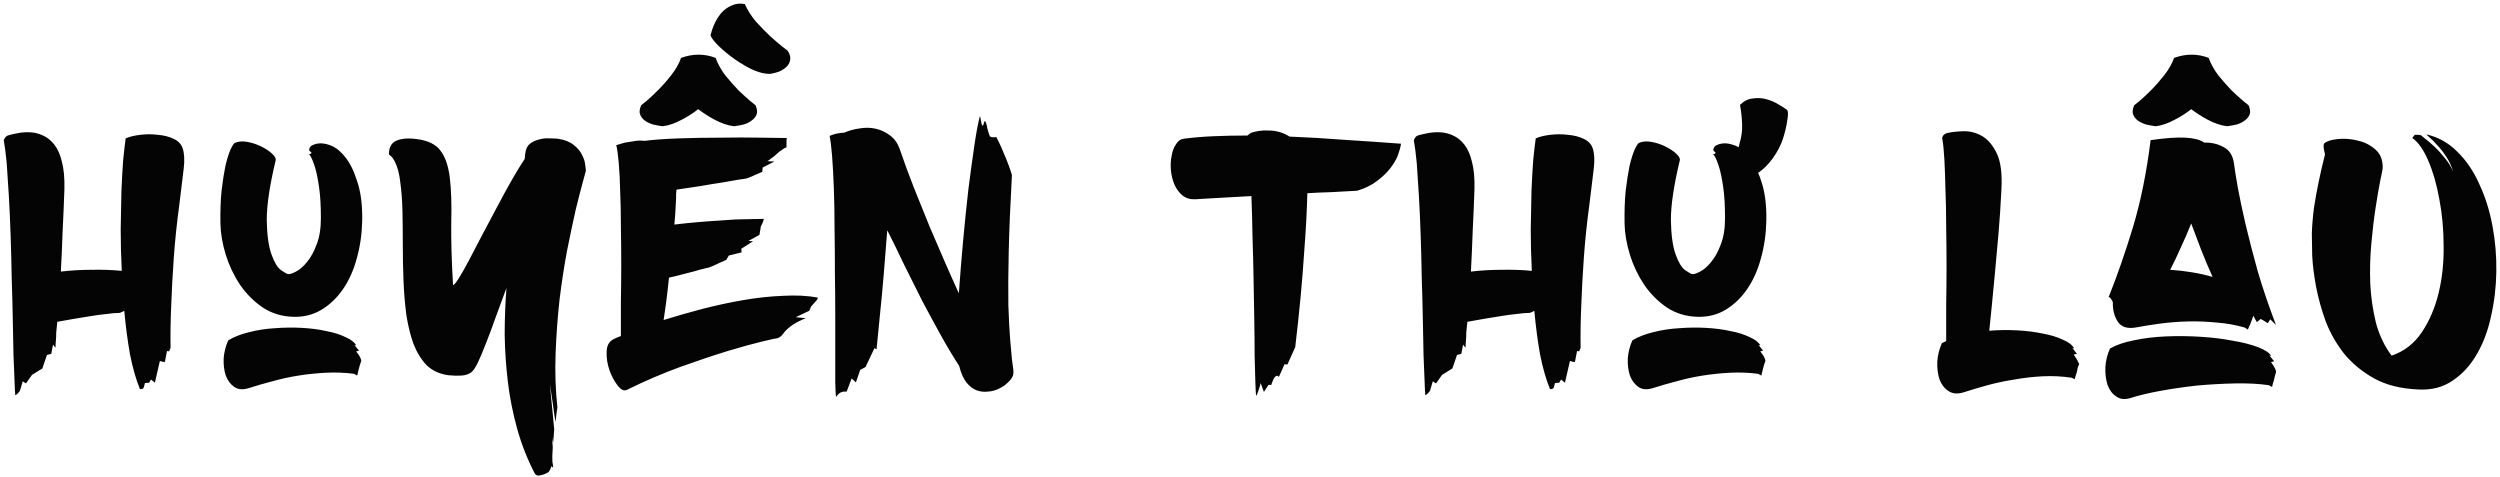 <svg width="372" height="71" viewBox="0 0 372 71" fill="none" xmlns="http://www.w3.org/2000/svg">
<path d="M27.182 22.073C27.429 22.815 27.482 23.804 27.341 25.041C27.2 26.278 26.988 28.027 26.705 30.288C26.316 33.15 26.034 35.853 25.857 38.397C25.68 40.941 25.557 43.22 25.486 45.234C25.38 47.566 25.345 49.739 25.38 51.753L25.168 52.283L24.85 52.23L24.532 53.873L24.161 53.82L23.79 53.714L23.048 56.947L22.465 56.47L22.2 56.947L21.564 57L21.458 57.424C21.387 57.707 21.299 57.848 21.193 57.848C21.122 57.883 20.999 57.901 20.822 57.901C20.221 56.417 19.727 54.686 19.338 52.707C18.985 50.693 18.702 48.538 18.49 46.241C18.278 46.382 18.048 46.488 17.801 46.559C17.271 46.559 16.635 46.612 15.893 46.718C15.151 46.789 14.356 46.895 13.508 47.036C12.66 47.177 11.794 47.319 10.911 47.46C10.063 47.601 9.268 47.743 8.526 47.884C8.455 48.485 8.402 49.015 8.367 49.474C8.367 49.933 8.349 50.34 8.314 50.693C8.279 51.082 8.261 51.435 8.261 51.753L7.89 51.276L7.625 52.654L6.989 52.813L6.3 54.827L4.763 55.781L3.862 57.053L3.385 56.735L2.961 58.166C2.89 58.272 2.802 58.378 2.696 58.484C2.484 58.696 2.343 58.802 2.272 58.802C2.237 58.519 2.201 57.848 2.166 56.788C2.131 55.728 2.078 54.421 2.007 52.866C1.972 51.276 1.936 49.492 1.901 47.513C1.866 45.534 1.813 43.503 1.742 41.418C1.707 39.298 1.654 37.196 1.583 35.111C1.512 32.991 1.424 31.012 1.318 29.175C1.212 27.338 1.106 25.712 1 24.299C0.859 22.85 0.717 21.737 0.576 20.96C0.541 20.854 0.594 20.713 0.735 20.536C0.841 20.324 1.035 20.183 1.318 20.112C1.707 20.006 2.184 19.9 2.749 19.794C3.314 19.688 3.915 19.653 4.551 19.688C5.187 19.723 5.805 19.882 6.406 20.165C7.042 20.448 7.607 20.907 8.102 21.543C8.597 22.179 8.968 23.027 9.215 24.087C9.498 25.147 9.621 26.49 9.586 28.115C9.515 30.164 9.427 32.249 9.321 34.369C9.25 36.454 9.162 38.468 9.056 40.411C10.54 40.234 12.059 40.146 13.614 40.146C15.204 40.111 16.706 40.164 18.119 40.305C18.013 38.22 17.96 36.171 17.96 34.157C17.995 32.108 18.031 30.217 18.066 28.486C18.137 26.719 18.225 25.147 18.331 23.769C18.472 22.391 18.596 21.331 18.702 20.589C19.267 20.342 19.992 20.165 20.875 20.059C21.758 19.953 22.624 19.953 23.472 20.059C24.355 20.13 25.133 20.324 25.804 20.642C26.511 20.96 26.97 21.437 27.182 22.073ZM32.803 33.362C32.767 31.525 32.82 29.882 32.962 28.433C33.138 26.949 33.333 25.695 33.544 24.67C33.792 23.645 34.039 22.85 34.286 22.285C34.569 21.684 34.781 21.349 34.922 21.278C35.453 21.031 36.089 20.978 36.831 21.119C37.572 21.26 38.261 21.49 38.898 21.808C39.533 22.126 40.063 22.479 40.487 22.868C40.911 23.257 41.088 23.592 41.017 23.875C40.134 27.55 39.693 30.5 39.693 32.726C39.728 34.917 39.958 36.613 40.382 37.814C40.806 39.015 41.282 39.81 41.812 40.199C42.378 40.588 42.731 40.782 42.873 40.782C43.12 40.817 43.508 40.694 44.038 40.411C44.604 40.128 45.151 39.651 45.681 38.98C46.247 38.309 46.724 37.443 47.112 36.383C47.536 35.323 47.748 34.016 47.748 32.461C47.748 30.624 47.66 29.104 47.483 27.903C47.307 26.666 47.112 25.695 46.901 24.988C46.653 24.14 46.388 23.504 46.105 23.08L45.894 23.027C45.999 22.992 46.088 22.956 46.158 22.921C46.3 22.85 46.353 22.762 46.318 22.656C46.282 22.621 46.212 22.568 46.105 22.497C46.035 22.426 45.999 22.356 45.999 22.285C45.999 22.214 46.035 22.108 46.105 21.967C46.176 21.79 46.353 21.649 46.636 21.543C47.307 21.26 48.066 21.26 48.914 21.543C49.763 21.79 50.557 22.373 51.3 23.292C52.041 24.175 52.66 25.412 53.154 27.002C53.684 28.557 53.932 30.482 53.897 32.779C53.861 34.758 53.596 36.63 53.102 38.397C52.642 40.128 51.971 41.648 51.087 42.955C50.204 44.262 49.127 45.305 47.855 46.082C46.618 46.824 45.24 47.177 43.721 47.142C41.989 47.107 40.452 46.647 39.109 45.764C37.767 44.845 36.636 43.715 35.718 42.372C34.799 40.994 34.092 39.51 33.597 37.92C33.103 36.295 32.838 34.775 32.803 33.362ZM33.968 50.64C34.852 50.11 35.894 49.704 37.096 49.421C38.332 49.103 39.604 48.909 40.911 48.838C42.254 48.732 43.579 48.714 44.886 48.785C46.229 48.856 47.448 49.015 48.544 49.262C49.674 49.474 50.628 49.774 51.406 50.163C52.218 50.516 52.748 50.923 52.995 51.382C52.995 51.382 52.96 51.382 52.889 51.382C52.854 51.382 52.801 51.364 52.73 51.329L53.419 52.177L52.995 52.283C53.137 52.495 53.278 52.689 53.419 52.866C53.526 53.043 53.614 53.219 53.684 53.396C53.755 53.573 53.773 53.696 53.737 53.767C53.632 54.014 53.508 54.421 53.367 54.986C53.296 55.269 53.225 55.569 53.154 55.887L52.678 55.622C51.3 55.445 49.904 55.392 48.49 55.463C47.112 55.534 45.752 55.675 44.41 55.887C43.067 56.099 41.777 56.382 40.541 56.735C39.304 57.053 38.138 57.389 37.042 57.742C36.159 58.025 35.435 57.972 34.87 57.583C34.304 57.194 33.88 56.629 33.597 55.887C33.35 55.145 33.244 54.297 33.279 53.343C33.35 52.389 33.58 51.488 33.968 50.64ZM82.993 20.642C83.983 20.783 84.76 21.084 85.326 21.543C85.926 22.002 86.35 22.497 86.597 23.027C86.88 23.557 87.039 24.052 87.075 24.511C87.145 24.97 87.18 25.271 87.18 25.412C87.145 25.518 86.986 26.101 86.704 27.161C86.421 28.186 86.067 29.564 85.644 31.295C85.255 33.026 84.831 35.04 84.371 37.337C83.948 39.598 83.576 42.019 83.258 44.598C82.976 47.142 82.781 49.792 82.675 52.548C82.57 55.304 82.658 58.007 82.941 60.657C82.87 61.046 82.817 61.417 82.781 61.77C82.746 62.123 82.711 62.459 82.675 62.777C82.675 62.812 82.623 62.53 82.516 61.929C82.446 61.364 82.358 60.728 82.251 60.021L81.828 57.159C81.933 58.431 82.04 59.544 82.145 60.498C82.216 61.346 82.287 62.106 82.358 62.777C82.428 63.484 82.463 63.855 82.463 63.89C82.428 64.561 82.375 65.215 82.305 65.851C82.305 65.886 82.269 65.745 82.198 65.427C82.163 65.144 82.145 65.021 82.145 65.056C82.145 65.127 82.163 65.374 82.198 65.798C82.234 66.222 82.251 66.469 82.251 66.54C82.181 67.6 82.163 68.324 82.198 68.713C82.269 69.102 82.305 69.367 82.305 69.508C82.305 69.579 82.269 69.579 82.198 69.508C82.163 69.473 82.11 69.42 82.04 69.349C82.04 69.455 81.987 69.614 81.88 69.826C81.775 70.038 81.686 70.179 81.615 70.25C81.227 70.497 80.82 70.656 80.397 70.727C80.008 70.833 79.725 70.727 79.549 70.409C78.453 68.289 77.588 66.081 76.951 63.784C76.316 61.487 75.856 59.173 75.573 56.841C75.291 54.474 75.132 52.124 75.097 49.792C75.097 47.425 75.185 45.11 75.362 42.849C74.761 44.474 74.195 46.011 73.665 47.46C73.171 48.873 72.694 50.145 72.234 51.276C71.811 52.371 71.422 53.29 71.069 54.032C70.715 54.739 70.397 55.198 70.115 55.41C69.726 55.693 69.231 55.852 68.63 55.887C68.065 55.922 67.429 55.905 66.722 55.834C65.415 55.657 64.338 55.163 63.489 54.35C62.677 53.502 62.023 52.442 61.529 51.17C61.069 49.898 60.716 48.467 60.468 46.877C60.257 45.252 60.115 43.573 60.044 41.842C59.974 40.075 59.938 38.309 59.938 36.542C59.938 34.74 59.921 33.044 59.886 31.454C59.85 29.864 59.744 28.433 59.568 27.161C59.426 25.854 59.144 24.794 58.719 23.981C58.578 23.698 58.401 23.451 58.19 23.239C58.084 23.133 57.977 23.045 57.871 22.974C57.871 21.949 58.225 21.278 58.931 20.96C59.673 20.607 60.698 20.518 62.005 20.695C63.702 20.907 64.885 21.49 65.556 22.444C66.263 23.363 66.722 24.705 66.934 26.472C67.147 28.239 67.217 30.447 67.147 33.097C67.111 35.712 67.2 38.821 67.412 42.425C67.553 42.425 67.835 42.089 68.26 41.418C68.683 40.747 69.196 39.846 69.796 38.715C70.397 37.584 71.051 36.33 71.757 34.952C72.499 33.574 73.242 32.178 73.984 30.765C74.725 29.352 75.45 28.027 76.156 26.79C76.863 25.553 77.499 24.511 78.064 23.663C78.1 23.486 78.118 23.345 78.118 23.239C78.118 23.098 78.135 22.939 78.171 22.762C78.241 22.161 78.471 21.702 78.859 21.384C79.284 21.066 79.743 20.854 80.237 20.748C80.732 20.607 81.227 20.554 81.722 20.589C82.251 20.589 82.675 20.607 82.993 20.642ZM105.744 5.166C105.708 5.378 105.973 5.802 106.539 6.438C107.139 7.074 107.881 7.728 108.765 8.399C109.648 9.07 110.602 9.671 111.627 10.201C112.687 10.731 113.676 10.996 114.595 10.996C115.019 10.925 115.443 10.819 115.867 10.678C116.291 10.501 116.662 10.272 116.98 9.989C117.298 9.706 117.492 9.371 117.563 8.982C117.669 8.593 117.563 8.134 117.245 7.604C117.245 7.569 116.98 7.357 116.45 6.968C115.92 6.544 115.301 6.014 114.595 5.378C113.923 4.742 113.217 4.018 112.475 3.205C111.768 2.357 111.22 1.491 110.832 0.608C110.125 0.467 109.471 0.537 108.871 0.82C108.27 1.067 107.74 1.456 107.281 1.986C106.857 2.516 106.521 3.064 106.274 3.629C106.026 4.194 105.85 4.707 105.744 5.166ZM98.748 47.619C100.55 47.054 102.458 46.506 104.472 45.976C106.521 45.446 108.57 45.004 110.62 44.651C112.669 44.298 114.648 44.086 116.556 44.015C118.464 43.909 120.177 43.997 121.697 44.28C121.697 44.386 121.644 44.51 121.538 44.651C121.432 44.792 121.308 44.934 121.167 45.075C121.025 45.216 120.866 45.393 120.69 45.605L120.425 46.241L118.411 47.195L119.895 47.354C119.612 47.46 119.329 47.584 119.047 47.725C118.799 47.831 118.534 47.972 118.252 48.149C118.004 48.29 117.775 48.449 117.563 48.626C117.103 48.979 116.768 49.315 116.556 49.633C116.344 49.951 116.061 50.181 115.708 50.322C115.566 50.322 114.824 50.481 113.482 50.799C112.139 51.117 110.408 51.594 108.288 52.23C106.203 52.866 103.836 53.661 101.186 54.615C98.571 55.569 95.939 56.7 93.289 58.007C92.865 58.219 92.405 58.007 91.911 57.371C91.416 56.735 91.01 55.975 90.692 55.092C90.374 54.173 90.232 53.272 90.268 52.389C90.268 51.47 90.603 50.834 91.275 50.481C91.522 50.34 91.893 50.181 92.388 50.004C92.388 48.485 92.388 46.806 92.388 44.969C92.423 43.132 92.441 41.259 92.441 39.351C92.441 37.443 92.423 35.553 92.388 33.68C92.388 31.807 92.352 30.076 92.282 28.486C92.246 26.861 92.176 25.447 92.07 24.246C91.964 23.045 91.84 22.161 91.699 21.596C92.087 21.49 92.511 21.366 92.971 21.225C93.359 21.154 93.801 21.084 94.296 21.013C94.826 20.907 95.356 20.889 95.886 20.96C97.299 20.783 99.03 20.66 101.08 20.589C103.129 20.518 105.196 20.483 107.281 20.483C109.365 20.448 111.309 20.448 113.111 20.483C114.913 20.518 116.238 20.536 117.086 20.536C117.05 20.642 117.033 20.766 117.033 20.907C117.033 21.048 117.033 21.207 117.033 21.384V21.914C116.821 21.985 116.626 22.091 116.45 22.232C116.273 22.338 116.096 22.462 115.92 22.603C115.743 22.744 115.566 22.903 115.39 23.08C115.319 23.151 115.213 23.239 115.072 23.345C114.966 23.416 114.842 23.504 114.701 23.61C114.559 23.751 114.383 23.875 114.171 23.981L115.231 24.034L113.482 24.935L113.429 25.571C113.04 25.748 112.669 25.907 112.316 26.048C112.033 26.189 111.75 26.313 111.468 26.419C111.22 26.49 111.061 26.543 110.991 26.578C110.92 26.578 110.549 26.631 109.878 26.737C109.242 26.843 108.429 26.984 107.44 27.161C106.486 27.302 105.408 27.479 104.207 27.691C103.005 27.868 101.822 28.044 100.656 28.221C100.656 28.433 100.638 28.645 100.603 28.857C100.603 29.069 100.603 29.281 100.603 29.493C100.567 30.2 100.532 30.871 100.497 31.507C100.461 32.143 100.408 32.779 100.338 33.415C101.504 33.274 102.705 33.15 103.942 33.044C105.214 32.938 106.45 32.85 107.652 32.779C108.853 32.673 109.966 32.62 110.991 32.62C112.051 32.585 112.934 32.567 113.641 32.567C113.641 32.744 113.57 32.973 113.429 33.256C113.358 33.397 113.287 33.539 113.217 33.68L113.005 34.952L111.362 35.853L112.051 35.906L110.302 37.019L110.355 37.549L108.447 38.026L108.076 38.662C107.722 38.839 107.369 38.998 107.016 39.139C106.733 39.28 106.433 39.422 106.115 39.563C105.832 39.669 105.602 39.757 105.426 39.828C105.355 39.828 105.125 39.881 104.737 39.987C104.383 40.058 103.924 40.181 103.359 40.358C102.793 40.499 102.175 40.658 101.504 40.835C100.868 41.012 100.214 41.171 99.543 41.312C99.401 42.725 99.26 43.962 99.119 45.022C98.977 46.082 98.854 46.948 98.748 47.619ZM106.486 8.611C104.825 7.975 103.111 7.975 101.345 8.611C101.027 9.494 100.532 10.36 99.861 11.208C99.225 12.021 98.571 12.763 97.9 13.434C97.264 14.07 96.698 14.6 96.204 15.024C95.709 15.413 95.444 15.625 95.409 15.66C95.161 16.225 95.108 16.685 95.25 17.038C95.391 17.391 95.621 17.692 95.939 17.939C96.292 18.186 96.698 18.381 97.158 18.522C97.617 18.628 98.094 18.716 98.589 18.787C99.507 18.681 100.479 18.345 101.504 17.78C102.387 17.321 103.182 16.808 103.889 16.243C104.631 16.808 105.426 17.321 106.274 17.78C107.334 18.345 108.323 18.681 109.242 18.787C109.736 18.716 110.213 18.628 110.673 18.522C111.132 18.381 111.521 18.186 111.839 17.939C112.192 17.692 112.439 17.391 112.581 17.038C112.722 16.685 112.669 16.225 112.422 15.66C112.386 15.625 112.121 15.413 111.627 15.024C111.132 14.6 110.549 14.07 109.878 13.434C109.242 12.763 108.588 12.021 107.917 11.208C107.281 10.36 106.804 9.494 106.486 8.611ZM150.574 26.048C150.327 30.535 150.168 34.351 150.097 37.496C150.027 40.641 150.009 43.273 150.044 45.393C150.115 47.513 150.203 49.209 150.309 50.481C150.415 51.718 150.504 52.707 150.574 53.449C150.68 54.156 150.751 54.686 150.786 55.039C150.822 55.357 150.804 55.64 150.733 55.887C150.592 56.24 150.327 56.594 149.938 56.947C149.585 57.3 149.143 57.601 148.613 57.848C148.119 58.095 147.571 58.237 146.97 58.272C146.405 58.343 145.84 58.272 145.274 58.06C144.744 57.848 144.25 57.459 143.79 56.894C143.331 56.293 142.978 55.481 142.73 54.456C141.812 53.043 140.893 51.506 139.974 49.845C139.056 48.184 138.137 46.488 137.218 44.757C136.335 42.99 135.452 41.224 134.568 39.457C133.72 37.655 132.872 35.924 132.024 34.263C131.848 36.56 131.671 38.768 131.494 40.888C131.318 43.008 131.141 44.898 130.964 46.559C130.788 48.502 130.611 50.304 130.434 51.965L130.116 51.806L128.791 54.615L127.996 55.039L127.36 56.894L126.724 56.311L125.982 58.272H125.611C125.505 58.272 125.399 58.29 125.293 58.325C125.187 58.36 125.099 58.396 125.028 58.431C124.852 58.537 124.64 58.749 124.392 59.067C124.357 58.784 124.322 58.078 124.286 56.947C124.286 55.816 124.286 54.403 124.286 52.707C124.286 51.011 124.286 49.121 124.286 47.036C124.286 44.916 124.269 42.761 124.233 40.57C124.233 38.344 124.216 36.153 124.18 33.998C124.18 31.807 124.145 29.793 124.074 27.956C124.004 26.083 123.915 24.476 123.809 23.133C123.703 21.79 123.58 20.819 123.438 20.218C123.615 20.147 123.809 20.077 124.021 20.006C124.445 19.865 124.975 19.776 125.611 19.741C126.353 19.423 127.131 19.211 127.943 19.105C128.791 18.964 129.586 18.981 130.328 19.158C131.106 19.335 131.812 19.67 132.448 20.165C133.084 20.624 133.561 21.296 133.879 22.179C134.515 24.052 135.222 25.977 135.999 27.956C136.777 29.899 137.554 31.825 138.331 33.733C139.144 35.606 139.921 37.408 140.663 39.139C141.405 40.835 142.077 42.337 142.677 43.644C142.854 41.135 143.066 38.521 143.313 35.8C143.561 33.079 143.826 30.5 144.108 28.062C144.426 25.589 144.727 23.398 145.009 21.49C145.292 19.582 145.557 18.186 145.804 17.303C145.875 17.374 145.928 17.603 145.963 17.992C146.034 18.381 146.105 18.61 146.175 18.681C146.246 18.752 146.317 18.646 146.387 18.363C146.458 18.08 146.529 17.974 146.599 18.045C146.635 18.08 146.688 18.204 146.758 18.416C146.829 18.628 146.882 18.858 146.917 19.105C146.988 19.352 147.059 19.6 147.129 19.847C147.2 20.059 147.253 20.2 147.288 20.271C147.394 20.377 147.589 20.43 147.871 20.43C148.013 20.43 148.136 20.412 148.242 20.377C148.525 20.907 148.79 21.455 149.037 22.02C149.249 22.515 149.479 23.062 149.726 23.663C149.974 24.264 150.203 24.882 150.415 25.518C150.486 25.73 150.539 25.907 150.574 26.048ZM191.883 20.324C194.533 20.43 197.236 20.589 199.992 20.801C202.784 20.978 205.61 21.172 208.472 21.384C208.402 21.879 208.243 22.462 207.995 23.133C207.748 23.769 207.359 24.423 206.829 25.094C206.335 25.73 205.681 26.348 204.868 26.949C204.091 27.55 203.119 28.027 201.953 28.38C200.611 28.451 199.321 28.521 198.084 28.592C196.848 28.627 195.664 28.68 194.533 28.751C194.463 31.436 194.321 34.139 194.109 36.86C193.933 39.545 193.738 42.001 193.526 44.227C193.279 46.806 193.014 49.28 192.731 51.647L191.565 54.244L191.141 54.191L190.293 56.099C190.258 56.028 190.205 55.975 190.134 55.94C189.993 55.869 189.834 55.94 189.657 56.152C189.587 56.223 189.481 56.435 189.339 56.788C189.269 56.929 189.216 57.088 189.18 57.265H188.756L188.067 58.325L187.59 57C187.52 57.318 187.431 57.618 187.325 57.901C187.255 58.148 187.184 58.36 187.113 58.537C187.043 58.749 186.972 58.855 186.901 58.855C186.866 58.572 186.831 57.901 186.795 56.841C186.76 55.781 186.725 54.474 186.689 52.919C186.689 51.329 186.672 49.545 186.636 47.566C186.601 45.587 186.566 43.556 186.53 41.471C186.495 39.351 186.442 37.249 186.371 35.164C186.336 33.044 186.283 31.048 186.212 29.175C183.81 29.316 181.919 29.422 180.541 29.493C179.199 29.564 178.298 29.617 177.838 29.652C177.096 29.687 176.46 29.493 175.93 29.069C175.436 28.645 175.047 28.115 174.764 27.479C174.482 26.808 174.305 26.101 174.234 25.359C174.164 24.582 174.199 23.857 174.34 23.186C174.446 22.515 174.658 21.949 174.976 21.49C175.259 20.995 175.648 20.713 176.142 20.642C177.485 20.465 178.951 20.342 180.541 20.271C182.131 20.2 183.827 20.165 185.629 20.165C185.841 19.953 186.036 19.812 186.212 19.741C186.53 19.635 186.919 19.547 187.378 19.476C187.838 19.405 188.315 19.388 188.809 19.423C189.339 19.423 189.852 19.494 190.346 19.635C190.876 19.776 191.389 20.006 191.883 20.324ZM236.998 22.073C237.245 22.815 237.298 23.804 237.157 25.041C237.015 26.278 236.803 28.027 236.521 30.288C236.132 33.15 235.849 35.853 235.673 38.397C235.496 40.941 235.372 43.22 235.302 45.234C235.196 47.566 235.16 49.739 235.196 51.753L234.984 52.283L234.666 52.23L234.348 53.873L233.977 53.82L233.606 53.714L232.864 56.947L232.281 56.47L232.016 56.947L231.38 57L231.274 57.424C231.203 57.707 231.115 57.848 231.009 57.848C230.938 57.883 230.814 57.901 230.638 57.901C230.037 56.417 229.542 54.686 229.154 52.707C228.8 50.693 228.518 48.538 228.306 46.241C228.094 46.382 227.864 46.488 227.617 46.559C227.087 46.559 226.451 46.612 225.709 46.718C224.967 46.789 224.172 46.895 223.324 47.036C222.476 47.177 221.61 47.319 220.727 47.46C219.879 47.601 219.084 47.743 218.342 47.884C218.271 48.485 218.218 49.015 218.183 49.474C218.183 49.933 218.165 50.34 218.13 50.693C218.094 51.082 218.077 51.435 218.077 51.753L217.706 51.276L217.441 52.654L216.805 52.813L216.116 54.827L214.579 55.781L213.678 57.053L213.201 56.735L212.777 58.166C212.706 58.272 212.618 58.378 212.512 58.484C212.3 58.696 212.158 58.802 212.088 58.802C212.052 58.519 212.017 57.848 211.982 56.788C211.946 55.728 211.893 54.421 211.823 52.866C211.787 51.276 211.752 49.492 211.717 47.513C211.681 45.534 211.628 43.503 211.558 41.418C211.522 39.298 211.469 37.196 211.399 35.111C211.328 32.991 211.24 31.012 211.134 29.175C211.028 27.338 210.922 25.712 210.816 24.299C210.674 22.85 210.533 21.737 210.392 20.96C210.356 20.854 210.409 20.713 210.551 20.536C210.657 20.324 210.851 20.183 211.134 20.112C211.522 20.006 211.999 19.9 212.565 19.794C213.13 19.688 213.731 19.653 214.367 19.688C215.003 19.723 215.621 19.882 216.222 20.165C216.858 20.448 217.423 20.907 217.918 21.543C218.412 22.179 218.783 23.027 219.031 24.087C219.313 25.147 219.437 26.49 219.402 28.115C219.331 30.164 219.243 32.249 219.137 34.369C219.066 36.454 218.978 38.468 218.872 40.411C220.356 40.234 221.875 40.146 223.43 40.146C225.02 40.111 226.521 40.164 227.935 40.305C227.829 38.22 227.776 36.171 227.776 34.157C227.811 32.108 227.846 30.217 227.882 28.486C227.952 26.719 228.041 25.147 228.147 23.769C228.288 22.391 228.412 21.331 228.518 20.589C229.083 20.342 229.807 20.165 230.691 20.059C231.574 19.953 232.44 19.953 233.288 20.059C234.171 20.13 234.948 20.324 235.62 20.642C236.326 20.96 236.786 21.437 236.998 22.073ZM241.738 33.362C241.703 31.525 241.756 29.882 241.897 28.433C242.074 26.949 242.268 25.695 242.48 24.67C242.728 23.645 242.975 22.85 243.222 22.285C243.505 21.684 243.717 21.349 243.858 21.278C244.388 21.031 245.024 20.978 245.766 21.119C246.508 21.26 247.197 21.49 247.833 21.808C248.469 22.126 248.999 22.479 249.423 22.868C249.847 23.257 250.024 23.592 249.953 23.875C249.07 27.55 248.628 30.5 248.628 32.726C248.664 34.917 248.893 36.613 249.317 37.814C249.741 39.015 250.218 39.81 250.748 40.199C251.314 40.588 251.667 40.782 251.808 40.782C252.056 40.817 252.444 40.694 252.974 40.411C253.54 40.128 254.087 39.651 254.617 38.98C255.183 38.309 255.66 37.443 256.048 36.383C256.472 35.323 256.684 34.016 256.684 32.461C256.684 30.624 256.596 29.104 256.419 27.903C256.243 26.666 256.048 25.695 255.836 24.988C255.589 24.14 255.324 23.504 255.041 23.08L254.829 23.027C254.935 22.992 255.024 22.956 255.094 22.921C255.236 22.85 255.289 22.762 255.253 22.656C255.218 22.621 255.147 22.568 255.041 22.497C254.971 22.426 254.935 22.356 254.935 22.285C254.935 22.214 254.971 22.108 255.041 21.967C255.112 21.79 255.289 21.649 255.571 21.543C256.243 21.26 257.002 21.26 257.85 21.543C258.133 21.614 258.416 21.737 258.698 21.914C258.769 21.702 258.822 21.49 258.857 21.278C259.14 20.395 259.264 19.458 259.228 18.469C259.193 17.48 259.087 16.526 258.91 15.607C259.476 15.042 260.112 14.724 260.818 14.653C261.525 14.547 262.196 14.582 262.832 14.759C263.468 14.936 264.051 15.183 264.581 15.501C265.147 15.819 265.588 16.102 265.906 16.349C266.083 16.526 266.101 17.02 265.959 17.833C265.853 18.646 265.641 19.564 265.323 20.589C265.005 21.578 264.493 22.568 263.786 23.557C263.15 24.44 262.426 25.165 261.613 25.73C261.79 26.119 261.949 26.543 262.09 27.002C262.62 28.557 262.868 30.482 262.832 32.779C262.797 34.758 262.532 36.63 262.037 38.397C261.578 40.128 260.907 41.648 260.023 42.955C259.14 44.262 258.062 45.305 256.79 46.082C255.554 46.824 254.176 47.177 252.656 47.142C250.925 47.107 249.388 46.647 248.045 45.764C246.703 44.845 245.572 43.715 244.653 42.372C243.735 40.994 243.028 39.51 242.533 37.92C242.039 36.295 241.774 34.775 241.738 33.362ZM242.904 50.64C243.788 50.11 244.83 49.704 246.031 49.421C247.268 49.103 248.54 48.909 249.847 48.838C251.19 48.732 252.515 48.714 253.822 48.785C255.165 48.856 256.384 49.015 257.479 49.262C258.61 49.474 259.564 49.774 260.341 50.163C261.154 50.516 261.684 50.923 261.931 51.382H261.825C261.79 51.382 261.737 51.364 261.666 51.329L262.355 52.177L261.931 52.283C262.073 52.495 262.214 52.689 262.355 52.866C262.461 53.043 262.55 53.219 262.62 53.396C262.691 53.573 262.709 53.696 262.673 53.767C262.567 54.014 262.444 54.421 262.302 54.986C262.232 55.269 262.161 55.569 262.09 55.887L261.613 55.622C260.235 55.445 258.84 55.392 257.426 55.463C256.048 55.534 254.688 55.675 253.345 55.887C252.003 56.099 250.713 56.382 249.476 56.735C248.24 57.053 247.074 57.389 245.978 57.742C245.095 58.025 244.371 57.972 243.805 57.583C243.24 57.194 242.816 56.629 242.533 55.887C242.286 55.145 242.18 54.297 242.215 53.343C242.286 52.389 242.516 51.488 242.904 50.64ZM308.989 53.396C309.095 53.573 309.183 53.749 309.254 53.926C309.36 54.067 309.395 54.173 309.36 54.244C309.289 54.35 309.218 54.527 309.148 54.774C309.112 55.021 309.059 55.269 308.989 55.516C308.883 55.799 308.794 56.099 308.724 56.417L308.247 56.205C306.833 55.993 305.402 55.922 303.954 55.993C302.54 56.064 301.145 56.223 299.767 56.47C298.389 56.682 297.046 56.965 295.739 57.318C294.467 57.671 293.283 58.025 292.188 58.378C291.269 58.661 290.509 58.59 289.909 58.166C289.308 57.777 288.866 57.194 288.584 56.417C288.336 55.64 288.23 54.774 288.266 53.82C288.336 52.831 288.566 51.912 288.955 51.064L289.591 50.746C289.591 49.121 289.591 47.354 289.591 45.446C289.626 43.538 289.644 41.595 289.644 39.616C289.644 37.637 289.626 35.676 289.591 33.733C289.591 31.79 289.555 29.988 289.485 28.327C289.449 26.631 289.396 25.112 289.326 23.769C289.255 22.426 289.149 21.384 289.008 20.642C288.972 20.536 289.008 20.395 289.114 20.218C289.255 20.006 289.467 19.865 289.75 19.794C290.35 19.653 291.128 19.564 292.082 19.529C293.071 19.494 294.007 19.723 294.891 20.218C295.774 20.713 296.516 21.578 297.117 22.815C297.717 24.052 297.947 25.889 297.806 28.327C297.7 30.482 297.558 32.602 297.382 34.687C297.205 36.772 297.028 38.733 296.852 40.57C296.675 42.407 296.516 44.068 296.375 45.552C296.233 47.036 296.11 48.255 296.004 49.209C297.382 49.103 298.76 49.085 300.138 49.156C301.516 49.227 302.788 49.386 303.954 49.633C305.12 49.845 306.109 50.145 306.922 50.534C307.77 50.887 308.335 51.311 308.618 51.806C308.618 51.877 308.582 51.877 308.512 51.806C308.476 51.806 308.423 51.788 308.353 51.753L309.042 52.654L308.565 52.76L308.989 53.396ZM314.392 44.969C314.322 44.792 314.233 44.633 314.127 44.492C314.057 44.315 313.933 44.227 313.756 44.227C314.993 41.153 316.194 37.708 317.36 33.892C318.526 30.041 319.41 25.695 320.01 20.854C322.201 20.536 323.932 20.412 325.204 20.483C326.476 20.554 327.413 20.801 328.013 21.225C329.038 21.19 329.974 21.402 330.822 21.861C331.706 22.285 332.236 23.098 332.412 24.299C332.518 25.147 332.713 26.366 332.995 27.956C333.278 29.511 333.667 31.348 334.161 33.468C334.656 35.553 335.257 37.867 335.963 40.411C336.705 42.92 337.606 45.57 338.666 48.361C338.666 48.361 338.525 48.22 338.242 47.937L337.818 47.513L337.447 48.096L336.864 47.725L336.387 47.46L335.804 47.937C335.769 47.831 335.716 47.725 335.645 47.619C335.539 47.478 335.433 47.266 335.327 46.983C335.257 47.089 335.186 47.266 335.115 47.513C335.045 47.725 334.956 47.955 334.85 48.202C334.709 48.485 334.585 48.767 334.479 49.05L334.002 48.732C332.624 48.343 331.211 48.096 329.762 47.99C328.349 47.849 326.936 47.796 325.522 47.831C324.144 47.866 322.784 47.972 321.441 48.149C320.134 48.326 318.915 48.52 317.784 48.732C316.548 48.944 315.664 48.661 315.134 47.884C314.604 47.071 314.357 46.1 314.392 44.969ZM322.925 40.146C324.021 40.217 325.098 40.34 326.158 40.517C327.254 40.694 328.278 40.923 329.232 41.206C328.632 39.863 328.066 38.521 327.536 37.178C327.042 35.835 326.547 34.528 326.052 33.256C325.558 34.493 325.045 35.676 324.515 36.807C324.021 37.938 323.491 39.051 322.925 40.146ZM338.348 54.509C338.454 54.686 338.543 54.862 338.613 55.039C338.684 55.216 338.702 55.339 338.666 55.41C338.631 55.516 338.578 55.693 338.507 55.94C338.472 56.152 338.419 56.382 338.348 56.629C338.242 56.912 338.154 57.23 338.083 57.583L337.606 57.318C336.193 57.106 334.532 57.018 332.624 57.053C330.752 57.088 328.844 57.194 326.9 57.371C324.992 57.583 323.173 57.848 321.441 58.166C319.71 58.484 318.297 58.82 317.201 59.173C316.283 59.491 315.523 59.438 314.922 59.014C314.322 58.625 313.88 58.042 313.597 57.265C313.35 56.488 313.244 55.604 313.279 54.615C313.35 53.626 313.58 52.707 313.968 51.859C314.887 51.329 316.071 50.923 317.519 50.64C319.003 50.322 320.593 50.128 322.289 50.057C323.985 49.986 325.699 50.004 327.43 50.11C329.162 50.216 330.752 50.41 332.2 50.693C333.684 50.94 334.939 51.258 335.963 51.647C336.988 52.036 337.642 52.46 337.924 52.919C337.96 52.954 337.96 52.972 337.924 52.972C337.889 52.972 337.854 52.954 337.818 52.919C337.748 52.919 337.695 52.901 337.659 52.866L338.401 53.767L337.924 53.873L338.348 54.509ZM328.649 8.611C328.967 9.494 329.444 10.36 330.08 11.208C330.752 12.021 331.405 12.763 332.041 13.434C332.713 14.07 333.296 14.6 333.79 15.024C334.285 15.413 334.55 15.625 334.585 15.66C334.833 16.225 334.886 16.685 334.744 17.038C334.603 17.391 334.356 17.692 334.002 17.939C333.684 18.186 333.296 18.381 332.836 18.522C332.377 18.628 331.9 18.716 331.405 18.787C330.487 18.681 329.497 18.345 328.437 17.78C327.589 17.321 326.794 16.808 326.052 16.243C325.346 16.808 324.551 17.321 323.667 17.78C322.643 18.345 321.671 18.681 320.752 18.787C320.258 18.716 319.781 18.628 319.321 18.522C318.862 18.381 318.456 18.186 318.102 17.939C317.784 17.692 317.555 17.391 317.413 17.038C317.272 16.685 317.325 16.225 317.572 15.66C317.608 15.625 317.873 15.413 318.367 15.024C318.862 14.6 319.427 14.07 320.063 13.434C320.735 12.763 321.388 12.021 322.024 11.208C322.696 10.36 323.19 9.494 323.508 8.611C325.275 7.975 326.989 7.975 328.649 8.611ZM354.548 24.882C354.548 25.129 354.424 25.801 354.177 26.896C353.965 27.956 353.735 29.299 353.488 30.924C353.241 32.514 353.029 34.298 352.852 36.277C352.675 38.22 352.622 40.199 352.693 42.213C352.799 44.227 353.082 46.17 353.541 48.043C354.036 49.88 354.813 51.506 355.873 52.919C357.746 52.283 359.247 51.117 360.378 49.421C361.509 47.725 362.339 45.782 362.869 43.591C363.399 41.4 363.646 39.086 363.611 36.648C363.611 34.175 363.399 31.843 362.975 29.652C362.586 27.461 362.039 25.553 361.332 23.928C360.625 22.267 359.83 21.137 358.947 20.536L359.318 20.059C359.495 20.059 359.636 20.059 359.742 20.059C359.883 20.059 360.042 20.077 360.219 20.112C360.219 20.112 360.413 20.271 360.802 20.589C361.226 20.907 361.703 21.313 362.233 21.808C362.763 22.303 363.293 22.886 363.823 23.557C364.353 24.193 364.759 24.864 365.042 25.571C364.795 24.723 364.441 23.963 363.982 23.292C363.523 22.585 363.063 22.002 362.604 21.543C362.18 21.048 361.809 20.677 361.491 20.43C361.173 20.147 361.032 20.006 361.067 20.006C362.798 20.395 364.318 21.243 365.625 22.55C366.968 23.857 368.063 25.465 368.911 27.373C369.794 29.246 370.448 31.313 370.872 33.574C371.296 35.835 371.49 38.114 371.455 40.411C371.42 42.708 371.155 44.934 370.66 47.089C370.201 49.244 369.476 51.152 368.487 52.813C367.533 54.438 366.332 55.728 364.883 56.682C363.47 57.636 361.791 58.06 359.848 57.954C357.269 57.848 355.078 57.3 353.276 56.311C351.509 55.322 350.025 54.103 348.824 52.654C347.658 51.17 346.739 49.562 346.068 47.831C345.432 46.064 344.955 44.351 344.637 42.69C344.319 40.994 344.125 39.439 344.054 38.026C344.019 36.613 344.001 35.517 344.001 34.74C344.036 33.574 344.142 32.302 344.319 30.924C344.531 29.546 344.761 28.274 345.008 27.108C345.291 25.73 345.609 24.352 345.962 22.974C345.891 22.691 345.838 22.444 345.803 22.232C345.768 22.055 345.75 21.879 345.75 21.702C345.75 21.525 345.785 21.402 345.856 21.331C346.209 21.013 346.863 20.801 347.817 20.695C348.806 20.589 349.796 20.66 350.785 20.907C351.774 21.119 352.64 21.543 353.382 22.179C354.159 22.815 354.548 23.716 354.548 24.882Z" fill="#040404"/>
</svg>
